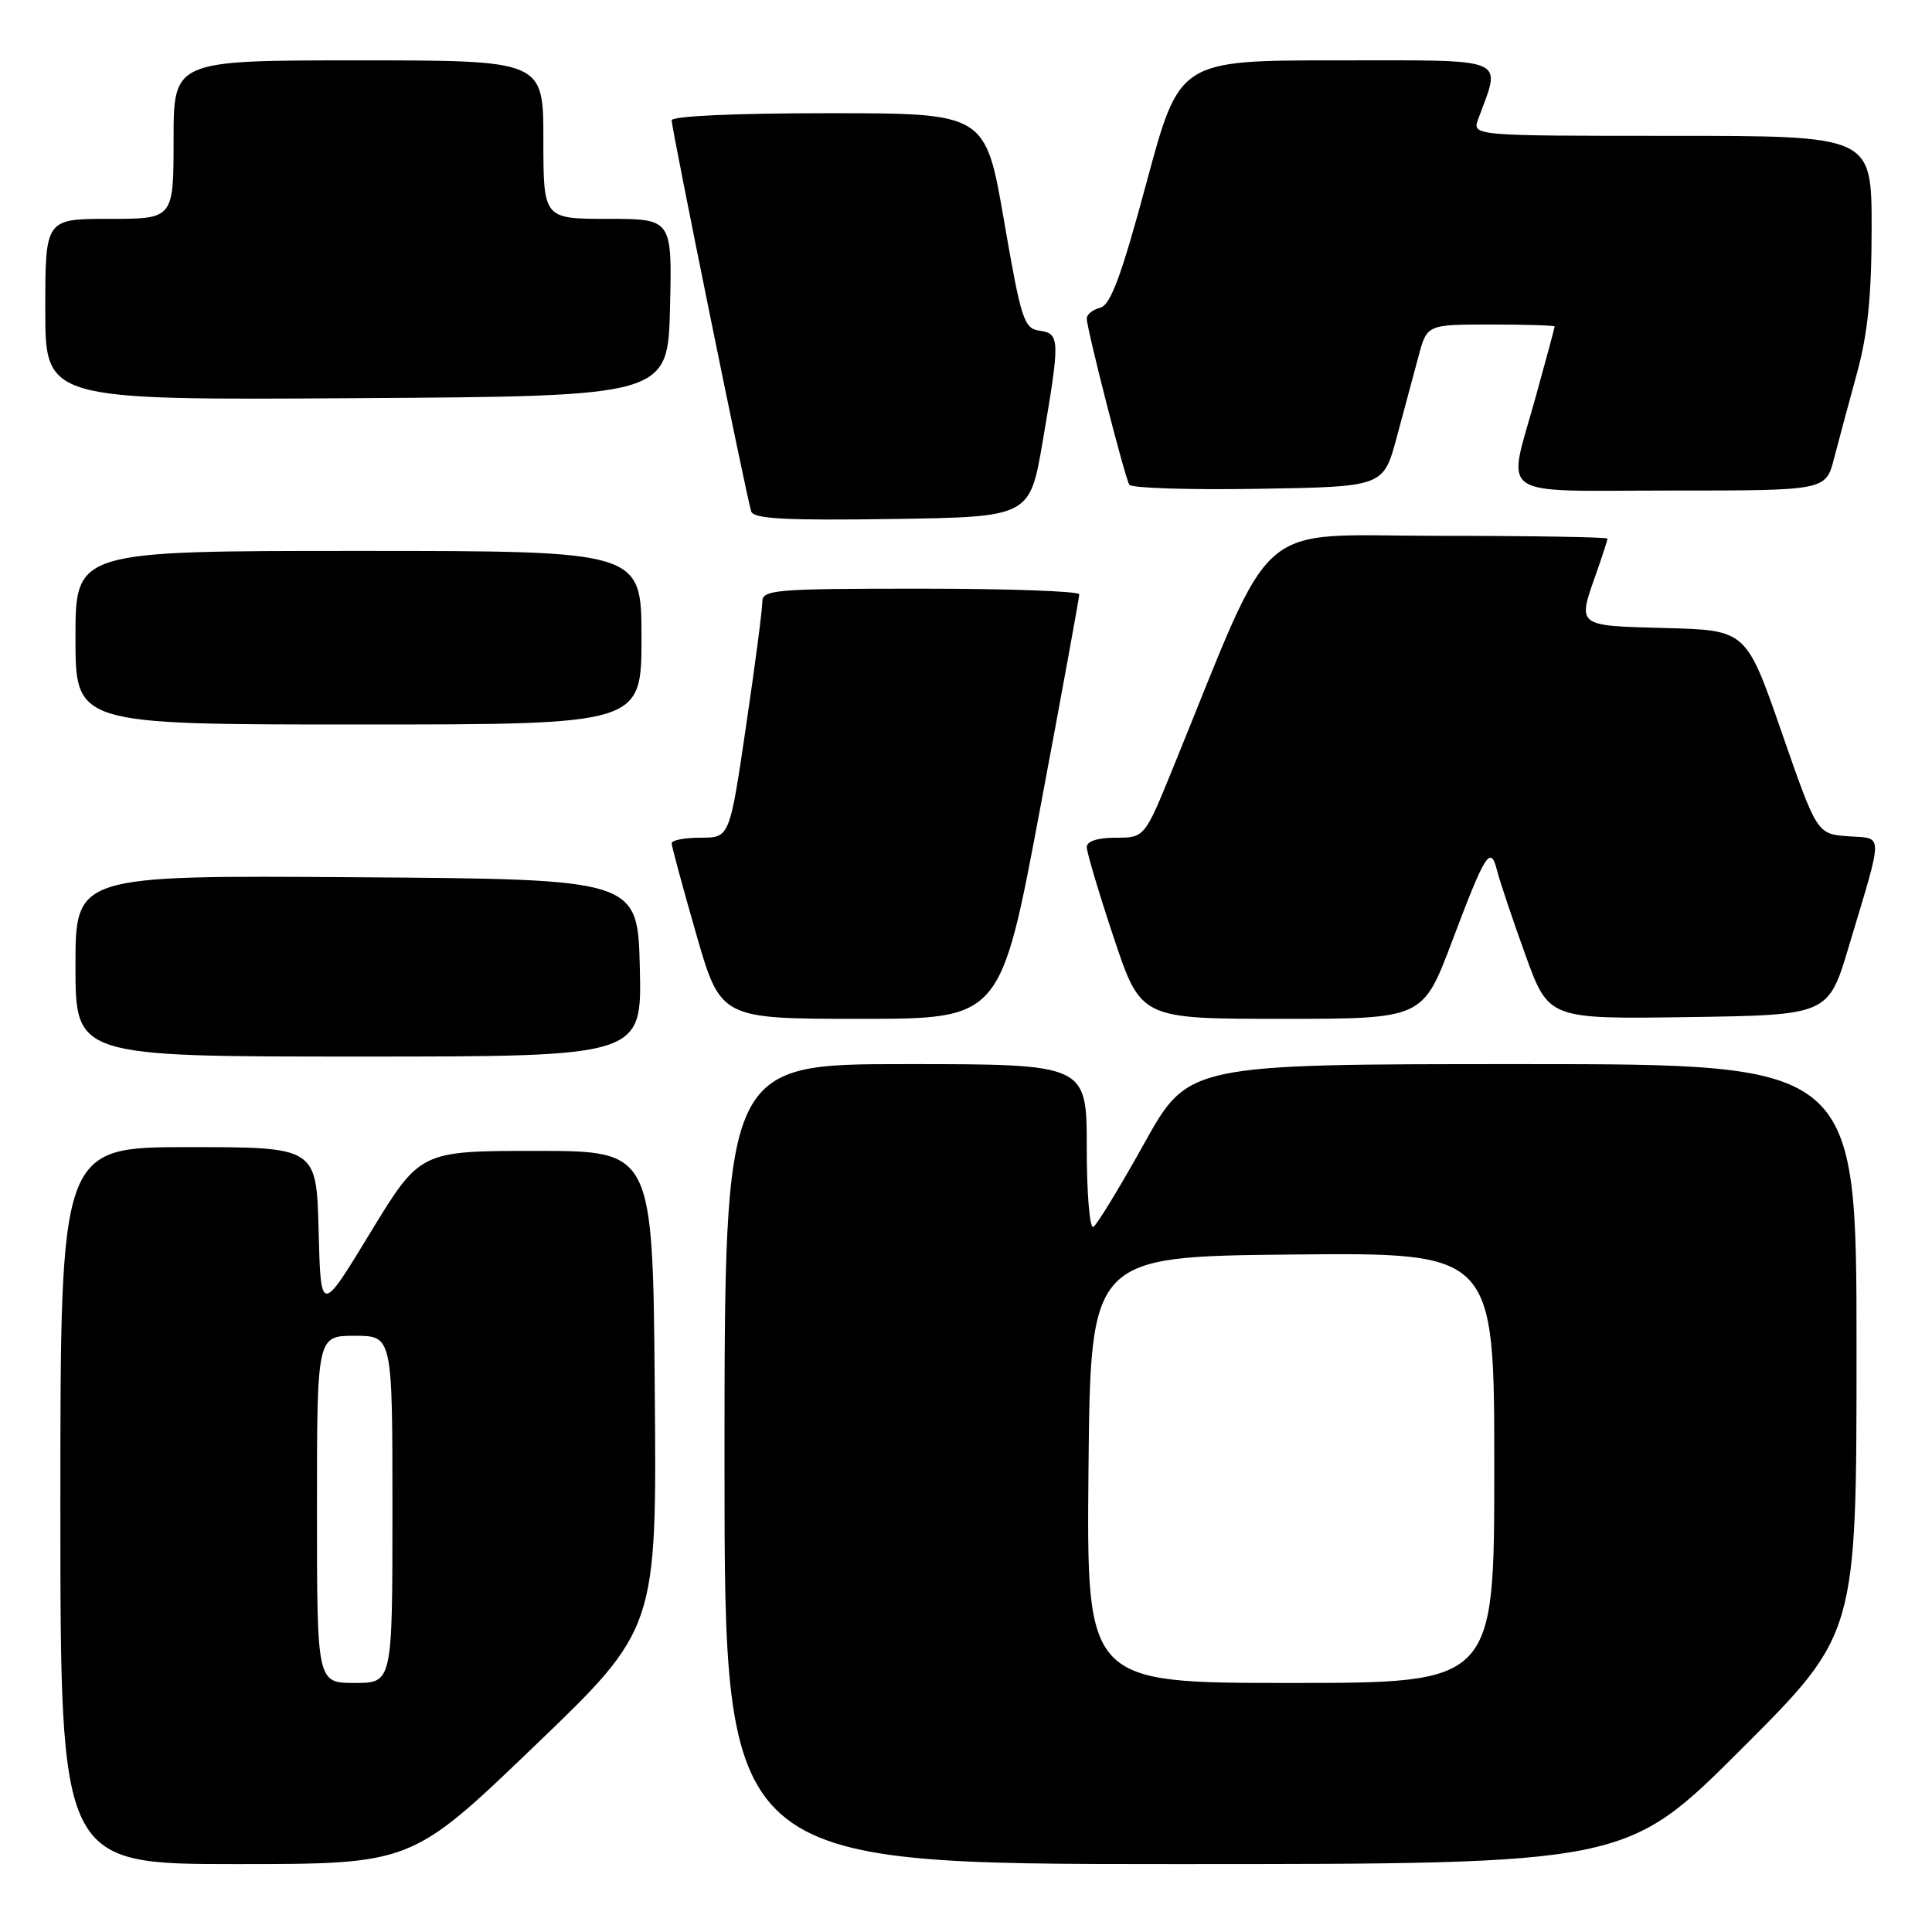 <?xml version="1.0" encoding="UTF-8" standalone="no"?>
<!DOCTYPE svg PUBLIC "-//W3C//DTD SVG 1.1//EN" "http://www.w3.org/Graphics/SVG/1.1/DTD/svg11.dtd" >
<svg xmlns="http://www.w3.org/2000/svg" xmlns:xlink="http://www.w3.org/1999/xlink" version="1.1" viewBox="0 0 256 256">
 <g >
 <path fill="currentColor"
d=" M 70.78 231.40 C 87.03 215.81 87.03 215.81 86.76 184.15 C 86.50 152.50 86.50 152.50 71.08 152.50 C 55.67 152.50 55.67 152.50 49.08 163.32 C 42.50 174.15 42.50 174.15 42.22 163.07 C 41.93 152.00 41.93 152.00 24.97 152.00 C 8.00 152.00 8.00 152.00 8.00 199.50 C 8.00 247.00 8.00 247.00 31.27 247.00 C 54.53 247.00 54.53 247.00 70.78 231.40 Z  M 230.74 231.76 C 246.00 216.52 246.00 216.52 246.00 178.76 C 246.00 141.00 246.00 141.00 201.73 141.00 C 157.46 141.00 157.46 141.00 151.61 151.52 C 148.39 157.30 145.36 162.28 144.88 162.57 C 144.39 162.87 144.00 158.17 144.00 152.06 C 144.00 141.00 144.00 141.00 120.00 141.00 C 96.00 141.00 96.00 141.00 96.00 194.00 C 96.00 247.00 96.00 247.00 155.74 247.00 C 215.48 247.00 215.48 247.00 230.74 231.76 Z  M 84.78 128.25 C 84.50 116.50 84.50 116.50 47.25 116.24 C 10.00 115.98 10.00 115.98 10.00 127.99 C 10.00 140.00 10.00 140.00 47.53 140.00 C 85.06 140.00 85.06 140.00 84.78 128.25 Z  M 137.80 107.25 C 140.67 91.99 143.01 79.16 143.01 78.75 C 143.00 78.34 133.55 78.00 122.00 78.00 C 102.66 78.00 101.00 78.14 101.01 79.75 C 101.02 80.71 100.05 88.14 98.85 96.25 C 96.68 111.00 96.68 111.00 92.84 111.00 C 90.73 111.00 89.00 111.33 89.00 111.73 C 89.00 112.14 90.46 117.54 92.24 123.73 C 95.48 135.00 95.48 135.00 114.04 135.00 C 132.59 135.00 132.59 135.00 137.80 107.25 Z  M 192.40 124.75 C 196.86 112.92 197.51 111.91 198.39 115.43 C 198.75 116.84 200.43 121.84 202.12 126.52 C 205.20 135.04 205.20 135.04 223.74 134.77 C 242.27 134.50 242.27 134.50 244.99 125.37 C 249.62 109.91 249.62 111.16 244.89 110.81 C 240.76 110.50 240.76 110.50 236.07 97.00 C 231.38 83.50 231.38 83.50 220.69 83.22 C 208.82 82.90 209.01 83.05 211.50 76.00 C 212.32 73.66 213.00 71.58 213.00 71.37 C 213.00 71.17 202.92 71.00 190.60 71.00 C 165.68 71.00 169.24 67.89 155.43 101.75 C 151.66 111.00 151.66 111.00 147.83 111.00 C 145.44 111.00 144.00 111.47 144.00 112.25 C 144.00 112.93 145.61 118.33 147.58 124.25 C 151.17 135.00 151.17 135.00 169.85 135.00 C 188.53 135.00 188.53 135.00 192.40 124.75 Z  M 85.00 84.50 C 85.00 73.00 85.00 73.00 47.50 73.00 C 10.00 73.00 10.00 73.00 10.00 84.50 C 10.00 96.00 10.00 96.00 47.50 96.00 C 85.00 96.00 85.00 96.00 85.00 84.50 Z  M 138.16 58.50 C 140.48 44.97 140.46 44.20 137.75 43.82 C 135.67 43.52 135.31 42.39 133.04 29.25 C 130.58 15.00 130.58 15.00 109.79 15.00 C 97.30 15.00 89.00 15.38 89.00 15.95 C 89.00 17.09 98.93 65.94 99.54 67.77 C 99.86 68.75 104.12 68.98 118.20 68.77 C 136.45 68.50 136.45 68.50 138.16 58.50 Z  M 185.06 58.00 C 186.03 54.42 187.33 49.59 187.95 47.25 C 189.08 43.00 189.08 43.00 197.54 43.00 C 202.19 43.00 206.00 43.12 206.00 43.26 C 206.00 43.40 204.88 47.56 203.51 52.51 C 199.69 66.34 197.77 65.00 221.46 65.00 C 241.92 65.00 241.92 65.00 243.02 60.75 C 243.63 58.41 245.00 53.32 246.06 49.44 C 247.49 44.24 248.00 39.15 248.00 30.19 C 248.00 18.00 248.00 18.00 221.52 18.00 C 195.05 18.00 195.05 18.00 195.88 15.75 C 198.93 7.45 200.25 8.00 177.16 8.00 C 156.28 8.00 156.28 8.00 151.93 24.15 C 148.59 36.56 147.16 40.41 145.79 40.77 C 144.81 41.02 144.00 41.66 144.00 42.19 C 144.00 43.56 149.04 63.26 149.64 64.23 C 149.92 64.68 157.61 64.92 166.72 64.77 C 183.30 64.50 183.30 64.50 185.06 58.00 Z  M 88.78 40.75 C 89.06 29.00 89.06 29.00 80.53 29.00 C 72.00 29.00 72.00 29.00 72.00 18.50 C 72.00 8.00 72.00 8.00 47.50 8.00 C 23.00 8.00 23.00 8.00 23.00 18.50 C 23.00 29.00 23.00 29.00 14.50 29.00 C 6.00 29.00 6.00 29.00 6.00 41.01 C 6.00 53.02 6.00 53.02 47.25 52.76 C 88.50 52.50 88.50 52.50 88.78 40.75 Z  M 42.00 200.00 C 42.00 177.00 42.00 177.00 47.00 177.00 C 52.00 177.00 52.00 177.00 52.00 200.00 C 52.00 223.00 52.00 223.00 47.00 223.00 C 42.00 223.00 42.00 223.00 42.00 200.00 Z  M 144.23 194.75 C 144.50 166.50 144.50 166.50 171.25 166.23 C 198.00 165.97 198.00 165.97 198.00 194.48 C 198.00 223.00 198.00 223.00 170.98 223.00 C 143.97 223.00 143.97 223.00 144.23 194.75 Z "/>
</g>
</svg>
